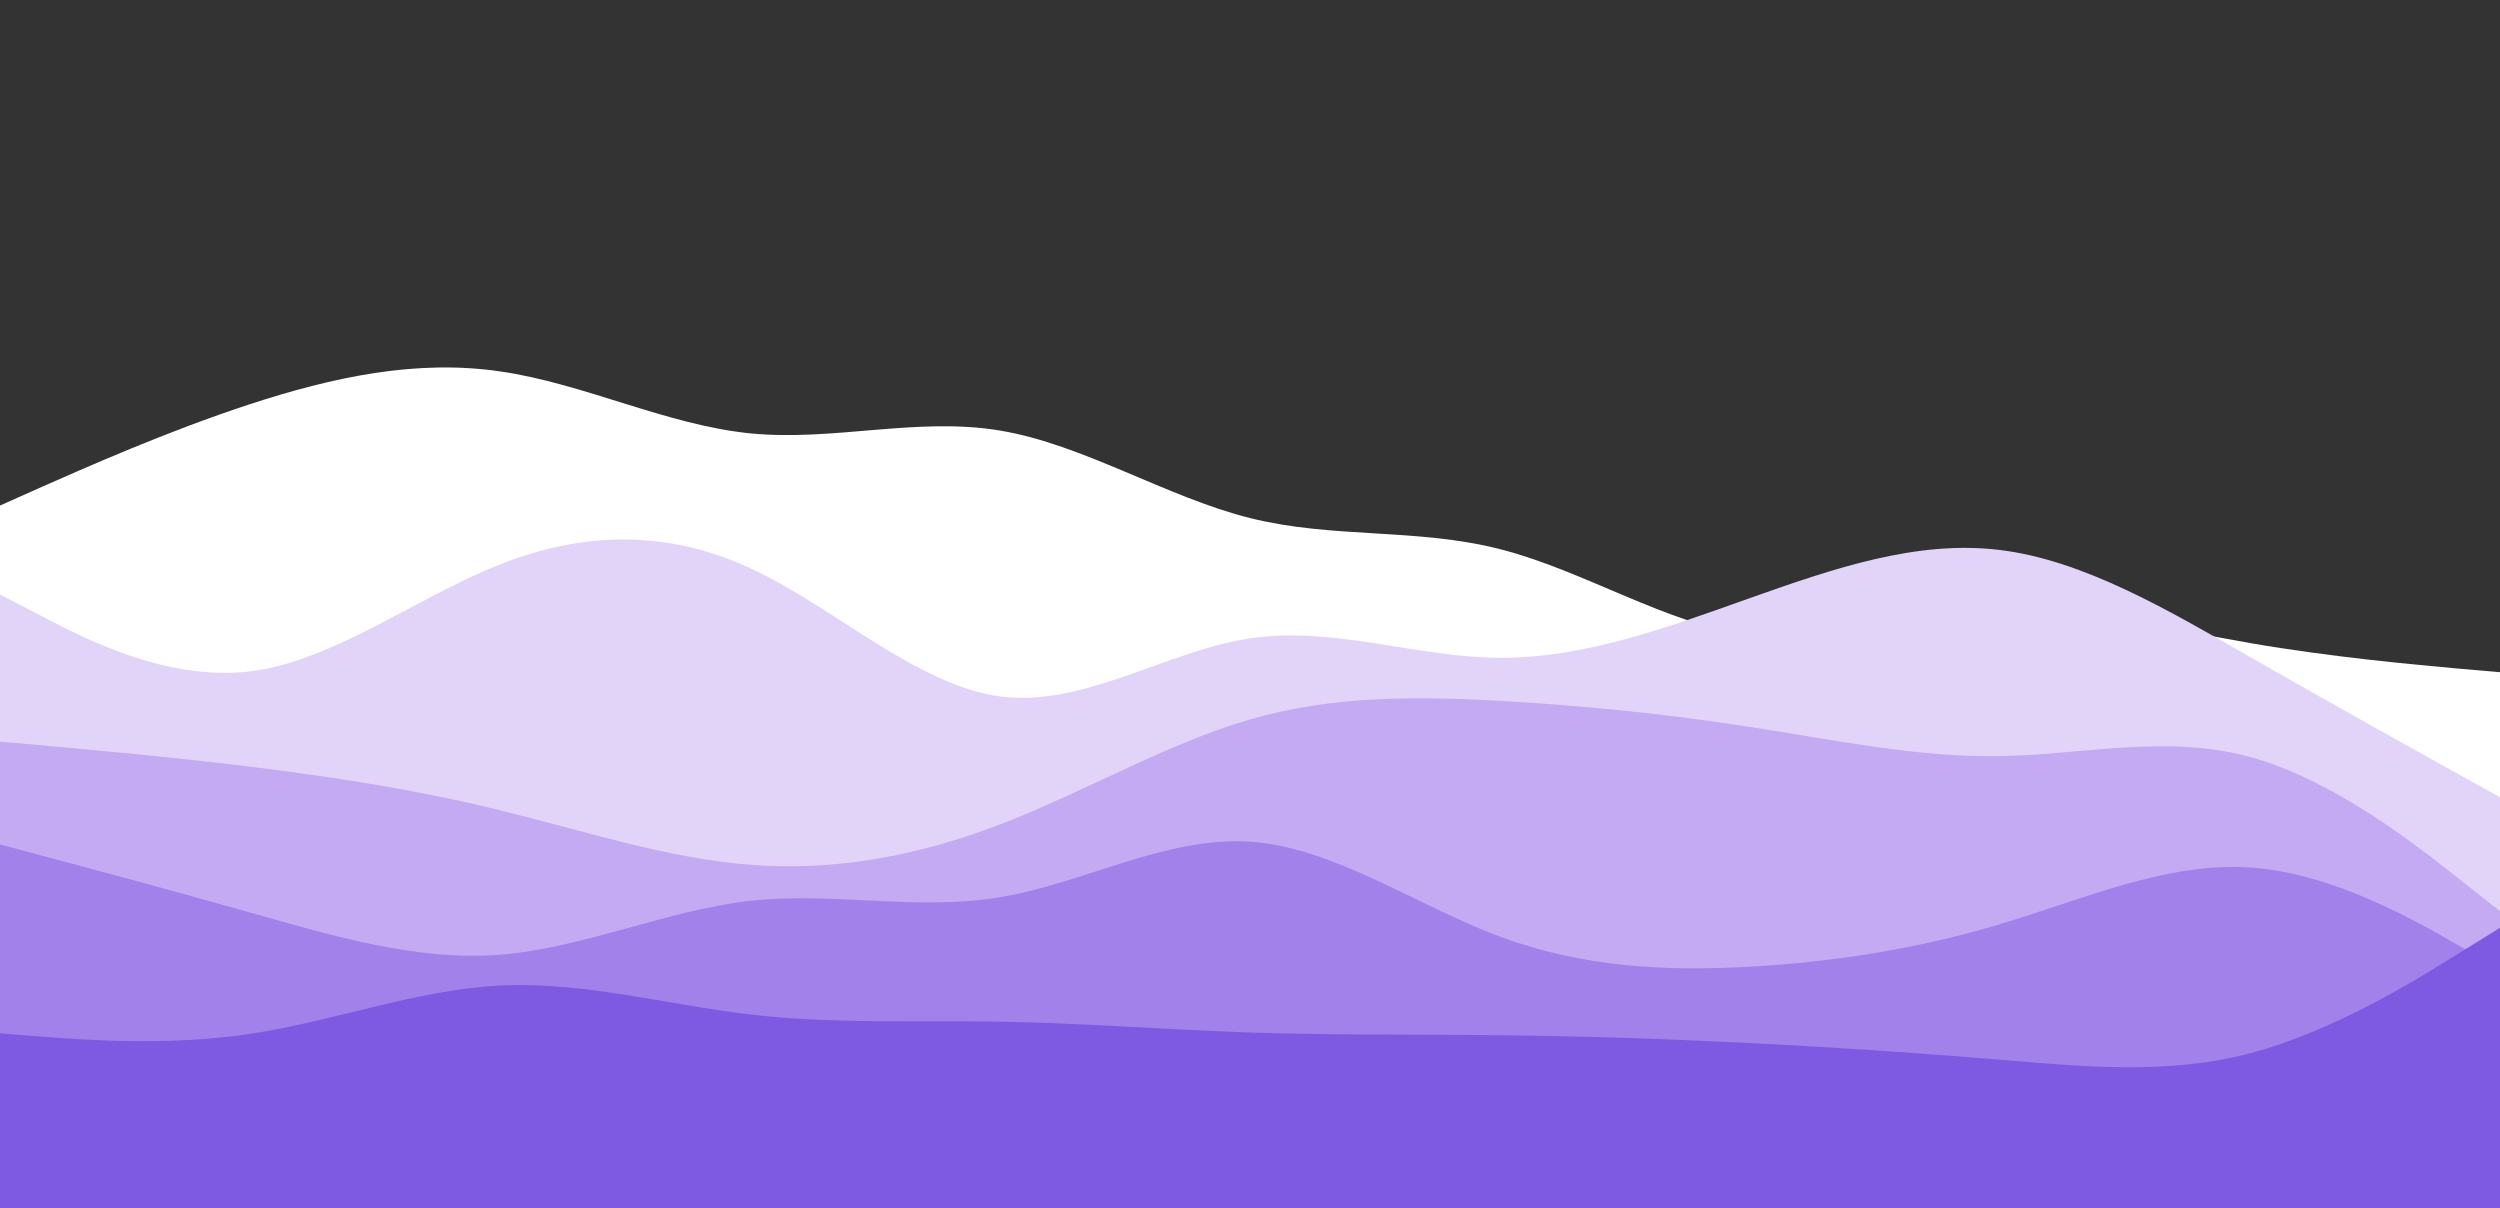 <svg id="visual" viewBox="0 0 900 435" width="900" height="435" xmlns="http://www.w3.org/2000/svg" xmlns:xlink="http://www.w3.org/1999/xlink" version="1.1"><rect x="0" y="0" width="900" height="435" fill="#333333" stroke="none"/><path d="M0 182L15 175.3C30 168.7 60 155.3 90 145.5C120 135.7 150 129.3 180 133.7C210 138 240 153 270 156C300 159 330 150 360 155C390 160 420 179 450 186.5C480 194 510 190 540 197.7C570 205.3 600 224.7 630 228.8C660 233 690 222 720 220.3C750 218.7 780 226.3 810 231.5C840 236.7 870 239.3 885 240.7L900 242L900 436L885 436C870 436 840 436 810 436C780 436 750 436 720 436C690 436 660 436 630 436C600 436 570 436 540 436C510 436 480 436 450 436C420 436 390 436 360 436C330 436 300 436 270 436C240 436 210 436 180 436C150 436 120 436 90 436C60 436 30 436 15 436L0 436Z" fill="#ffffff"></path><path d="M0 214L15 221.8C30 229.7 60 245.3 90 241.7C120 238 150 215 180 203.2C210 191.3 240 190.7 270 204.5C300 218.3 330 246.7 360 250.7C390 254.7 420 234.3 450 229.8C480 225.3 510 236.7 540 236.8C570 237 600 226 630 215.3C660 204.7 690 194.3 720 198C750 201.7 780 219.3 810 236.5C840 253.7 870 270.3 885 278.7L900 287L900 436L885 436C870 436 840 436 810 436C780 436 750 436 720 436C690 436 660 436 630 436C600 436 570 436 540 436C510 436 480 436 450 436C420 436 390 436 360 436C330 436 300 436 270 436C240 436 210 436 180 436C150 436 120 436 90 436C60 436 30 436 15 436L0 436Z" fill="#e2d4f9"></path><path d="M0 267L15 268.3C30 269.7 60 272.3 90 276C120 279.7 150 284.3 180 291.7C210 299 240 309 270 311.3C300 313.7 330 308.3 360 296.8C390 285.3 420 267.7 450 259C480 250.3 510 250.7 540 252.3C570 254 600 257 630 261.7C660 266.3 690 272.7 720 272.2C750 271.7 780 264.3 810 272.5C840 280.7 870 304.3 885 316.2L900 328L900 436L885 436C870 436 840 436 810 436C780 436 750 436 720 436C690 436 660 436 630 436C600 436 570 436 540 436C510 436 480 436 450 436C420 436 390 436 360 436C330 436 300 436 270 436C240 436 210 436 180 436C150 436 120 436 90 436C60 436 30 436 15 436L0 436Z" fill="#c4aaf2"></path><path d="M0 304L15 308C30 312 60 320 90 328.5C120 337 150 346 180 343.7C210 341.3 240 327.7 270 324.3C300 321 330 328 360 323C390 318 420 301 450 303C480 305 510 326 540 337.2C570 348.3 600 349.7 630 348C660 346.3 690 341.7 720 332.7C750 323.7 780 310.3 810 312.3C840 314.3 870 331.7 885 340.3L900 349L900 436L885 436C870 436 840 436 810 436C780 436 750 436 720 436C690 436 660 436 630 436C600 436 570 436 540 436C510 436 480 436 450 436C420 436 390 436 360 436C330 436 300 436 270 436C240 436 210 436 180 436C150 436 120 436 90 436C60 436 30 436 15 436L0 436Z" fill="#a381ea"></path><path d="M0 372L15 373.2C30 374.3 60 376.7 90 372.2C120 367.7 150 356.3 180 354.8C210 353.3 240 361.7 270 365.2C300 368.7 330 367.3 360 367.8C390 368.3 420 370.7 450 371.7C480 372.7 510 372.3 540 372.7C570 373 600 374 630 375.5C660 377 690 379 720 381.5C750 384 780 387 810 379.2C840 371.3 870 352.7 885 343.3L900 334L900 436L885 436C870 436 840 436 810 436C780 436 750 436 720 436C690 436 660 436 630 436C600 436 570 436 540 436C510 436 480 436 450 436C420 436 390 436 360 436C330 436 300 436 270 436C240 436 210 436 180 436C150 436 120 436 90 436C60 436 30 436 15 436L0 436Z" fill="#7e59e2"></path></svg>